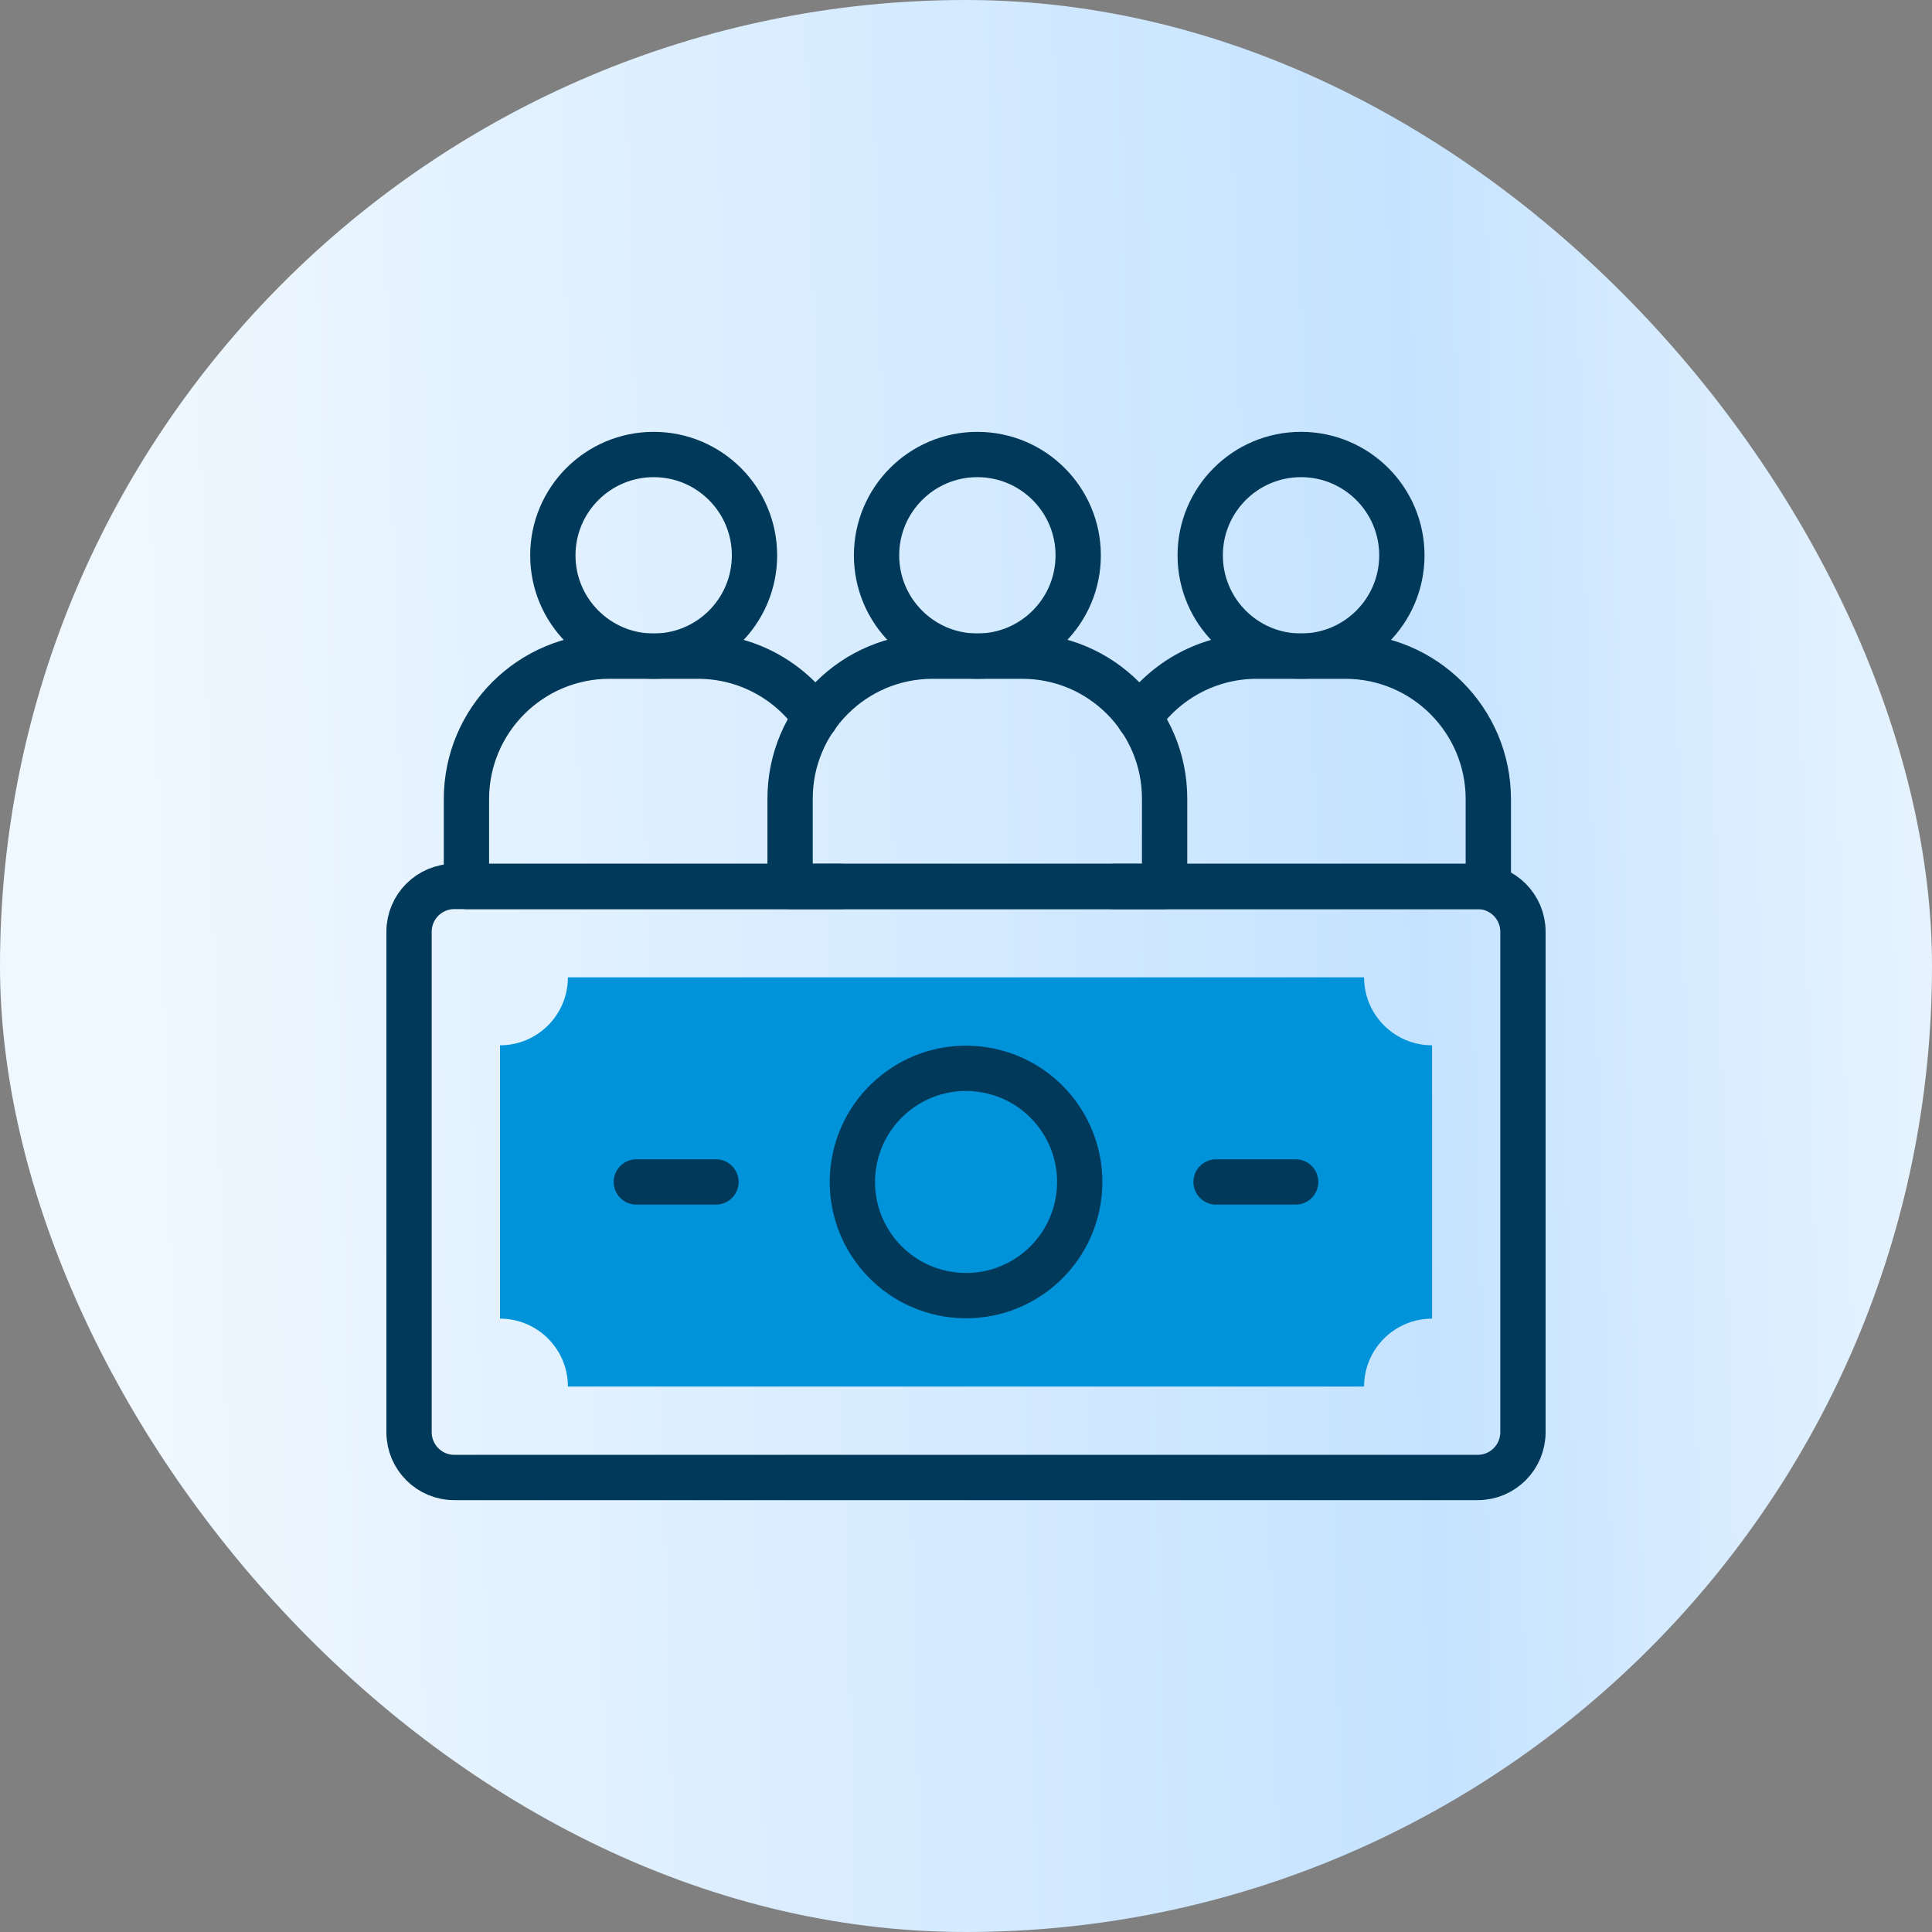 <svg width="40" height="40" viewBox="0 0 40 40" fill="none" xmlns="http://www.w3.org/2000/svg">
<rect x="0" y="0" width="40" height="40" fill="#808080" stroke="none"/>
<rect width="40" height="40" rx="20" fill="url(#paint0_linear_1912_32534)"/>
<g clip-path="url(#clip0_1912_32534)">
<path d="M10.352 27.301V21.642C11.128 21.642 11.758 21.012 11.758 20.235H28.242C28.242 21.012 28.872 21.642 29.649 21.642V27.301C28.872 27.301 28.242 27.931 28.242 28.707H11.758C11.758 27.931 11.128 27.301 10.352 27.301Z" fill="#0093d9"/>
<path d="M24.112 18.353H16.358V16.535C16.358 14.906 17.679 13.585 19.308 13.585H21.163C22.792 13.585 24.112 14.906 24.112 16.535V18.353Z" stroke="#00395A" stroke-width="0.938" stroke-miterlimit="10" stroke-linecap="round" stroke-linejoin="round"/>
<path d="M20.235 13.585C21.388 13.585 22.323 12.651 22.323 11.498C22.323 10.345 21.388 9.41 20.235 9.41C19.082 9.41 18.148 10.345 18.148 11.498C18.148 12.651 19.082 13.585 20.235 13.585Z" stroke="#00395A" stroke-width="0.938" stroke-miterlimit="10" stroke-linecap="round" stroke-linejoin="round"/>
<path d="M16.885 14.861C16.351 14.091 15.46 13.585 14.45 13.585H12.619C10.983 13.585 9.657 14.911 9.657 16.547V18.353H17.411" stroke="#00395A" stroke-width="0.938" stroke-miterlimit="10" stroke-linecap="round" stroke-linejoin="round"/>
<path d="M13.534 13.585C14.687 13.585 15.621 12.651 15.621 11.498C15.621 10.345 14.687 9.41 13.534 9.41C12.381 9.41 11.446 10.345 11.446 11.498C11.446 12.651 12.381 13.585 13.534 13.585Z" stroke="#00395A" stroke-width="0.938" stroke-miterlimit="10" stroke-linecap="round" stroke-linejoin="round"/>
<path d="M23.586 14.861C24.12 14.091 25.011 13.585 26.021 13.585H27.852C29.488 13.585 30.814 14.911 30.814 16.547V18.353H23.06" stroke="#00395A" stroke-width="0.938" stroke-miterlimit="10" stroke-linecap="round" stroke-linejoin="round"/>
<path d="M26.936 13.585C28.089 13.585 29.024 12.651 29.024 11.498C29.024 10.345 28.089 9.41 26.936 9.41C25.783 9.41 24.849 10.345 24.849 11.498C24.849 12.651 25.783 13.585 26.936 13.585Z" stroke="#00395A" stroke-width="0.938" stroke-miterlimit="10" stroke-linecap="round" stroke-linejoin="round"/>
<path d="M22.324 24.849C22.532 23.566 21.661 22.357 20.378 22.149C19.095 21.94 17.886 22.812 17.678 24.095C17.47 25.378 18.341 26.586 19.624 26.794C20.907 27.003 22.115 26.131 22.324 24.849Z" stroke="#00395A" stroke-width="0.938" stroke-miterlimit="10" stroke-linecap="round" stroke-linejoin="round"/>
<path d="M13.175 24.471H14.823M25.177 24.471H26.825M8.469 29.652V19.29C8.469 18.773 8.888 18.353 9.406 18.353H30.594C31.111 18.353 31.531 18.773 31.531 19.29V29.652C31.531 30.17 31.111 30.59 30.594 30.59H9.406C8.888 30.59 8.469 30.17 8.469 29.652Z" stroke="#00395A" stroke-width="0.938" stroke-miterlimit="10" stroke-linecap="round" stroke-linejoin="round"/>
</g>
<defs>
<linearGradient id="paint0_linear_1912_32534" x1="40" y1="29.818" x2="2.746" y2="30.806" gradientUnits="userSpaceOnUse">
<stop stop-color="#E6F3FF"/>
<stop offset="0.276" stop-color="#C5E3FF"/>
<stop offset="1" stop-color="#F0F8FF"/>
</linearGradient>
<clipPath id="clip0_1912_32534">
<rect width="24" height="24" fill="white" transform="translate(8 8)"/>
</clipPath>
</defs>
</svg>
